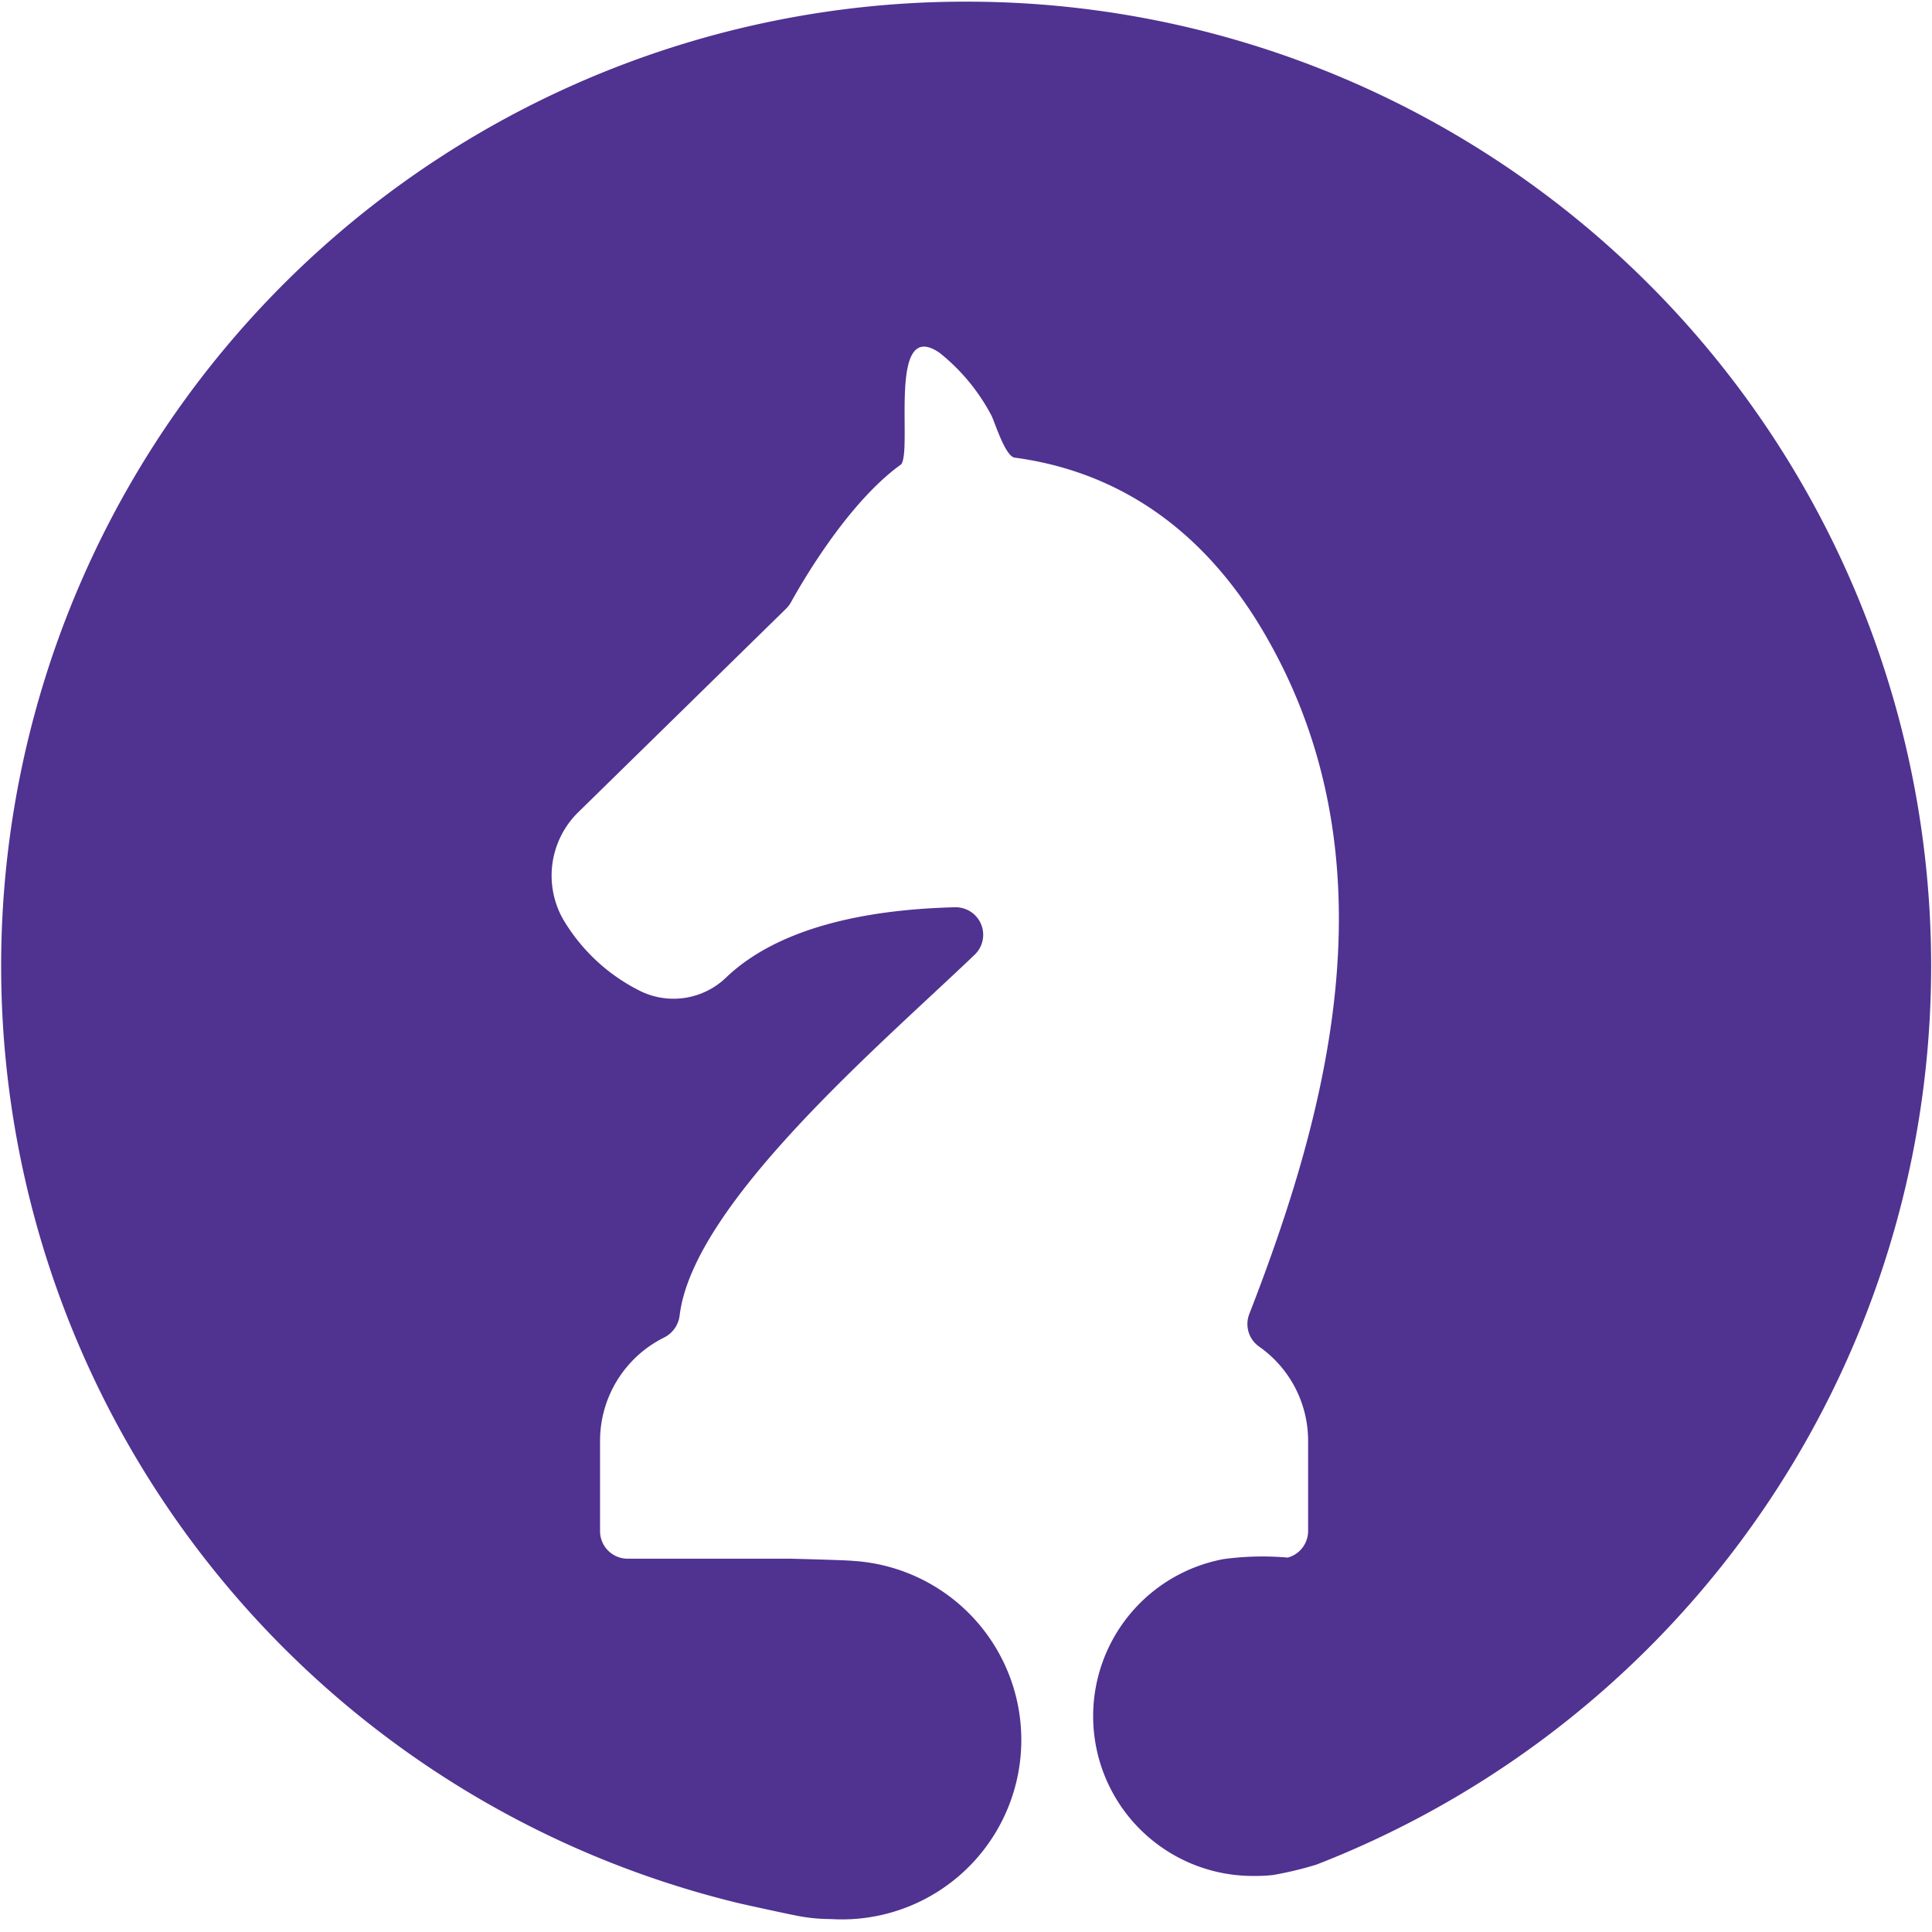 <svg id="Icon" xmlns="http://www.w3.org/2000/svg" viewBox="0 0 140.25 140.25"><defs><style>.cls-1{fill:#503291;}</style></defs><path class="cls-1" d="M70.13.12a70,70,0,0,0-16.66,138c.7.17,3.48.77,4.19.91a12.71,12.71,0,0,0,2.64.28,13,13,0,0,0,1.63-26c-.53-.06-4.57-.16-4.57-.16H45.56a2,2,0,0,1-2-2v-6.55a8.37,8.37,0,0,1,4.66-7.51,2.07,2.07,0,0,0,1.12-1.62c1-8.11,14.59-19.63,21.41-26.16a2,2,0,0,0-1.39-3.45C63.51,66,56.7,67.11,52.67,71A5.5,5.5,0,0,1,46.6,72a13.44,13.44,0,0,1-5.73-5.28A6.44,6.44,0,0,1,42,58.94L57.08,44.17a2,2,0,0,0,.35-.47c.72-1.3,4.08-7.19,8-10,.81-1.18-1-10.66,2.76-8.1A14.35,14.35,0,0,1,72,30.22c.28.64,1,2.9,1.65,3,6.07.81,12.68,3.91,17.68,12,10.28,16.75,5.06,35.5-.64,50.17a2,2,0,0,0,.68,2.34,8.35,8.35,0,0,1,3.59,6.87v6.55a2,2,0,0,1-1.48,1.92,21,21,0,0,0-4.66.11,11.6,11.6,0,0,0,2.34,23,10.86,10.86,0,0,0,1.28-.07,26.21,26.21,0,0,0,3.12-.75A70,70,0,0,0,70.13.12Z"/></svg>